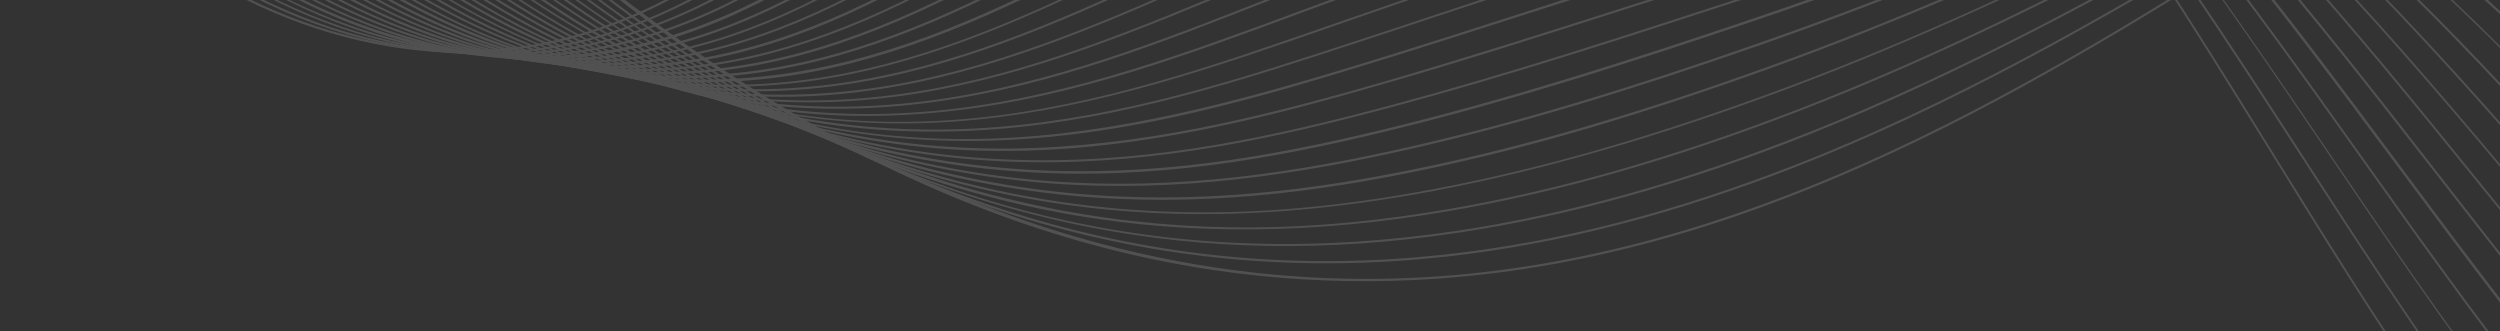 <svg width="1510" height="200" viewBox="0 0 1510 200" fill="none" xmlns="http://www.w3.org/2000/svg">
<rect x="0" y="0" width="1510" height="200" fill="#333333" stroke="none"/>
<g opacity="0.5" clip-path="url(#clip0_317_728)">
<g opacity="0.3">
<path d="M2012.91 1545.13L2013.81 1544.55C1949.1 1398.32 1882.49 1275.69 1815.81 1180C1741.4 1073.19 1663.69 995.26 1584.88 948.38C1510.68 904.26 1436.27 880.65 1357.26 876.18C1286.95 872.18 1220.05 883.29 1152.04 896.01C1121.94 901.63 1091.13 907.82 1061.43 913.66C1026.53 920.66 990.319 927.87 954.319 934.4C941.419 936.81 928.819 939.1 916.319 941.4C640.199 992.4 457.779 1026.1 286.859 843.76C219.249 771.56 154.439 679.08 94.339 568.94C65.239 515.54 40.429 458.81 16.429 404.03C-23.501 312.79 -58.002 234 -101.411 194L-102.011 194.92C-58.711 234.8 -24.302 313.53 15.498 404.64C39.498 459.54 64.309 516.15 93.409 569.64C153.509 680 218.319 772.49 286.129 844.8C457.349 1027.48 639.969 993.8 916.389 942.67C928.899 940.38 941.499 938.09 954.389 935.67C990.489 929.03 1026.6 921.81 1061.6 914.93C1091.3 908.93 1122.01 902.93 1152.21 897.28C1300.52 869.55 1426.54 855.79 1584.35 949.54C1735 1038.92 1875.09 1233.75 2012.91 1545.13Z" fill="white"/>
<path d="M2008.91 1544.21L2009.81 1543.64C1944.3 1397.97 1876.81 1275.46 1809.29 1179.31C1734.98 1073.65 1657.77 995.83 1579.66 947.93C1505.36 902.43 1430.95 876.87 1351.94 870C1278.43 863.58 1207.42 874 1146.62 884.32C1099.01 892.32 1050.62 901.97 1003.7 911.25C985.699 914.81 967.099 918.47 948.699 922.03C918.989 927.76 890.388 933.6 862.698 939.22C615.469 989.3 436.849 1025.51 275.139 855.56C207.729 784.62 142.519 688.01 86.719 575.92C54.108 510.48 27.909 440.46 2.509 372.73C-28.691 289.41 -58.201 210.73 -92.601 164.15L-93.401 164.95C-59.002 211.25 -29.591 289.95 1.599 373.19C26.999 440.92 53.199 510.94 85.809 576.5C142.509 690.18 205.919 784.39 274.429 856.36C313.929 897.84 354.739 927.99 399.429 948.5C440.539 967.41 484.938 978.07 535.239 981.28C630.649 987.35 738.169 965.46 862.679 940.28C890.379 934.66 919.079 928.82 948.679 923.09C967.079 919.53 985.679 915.87 1003.68 912.31C1050.49 903.03 1098.99 893.52 1146.6 885.38C1282.51 862.38 1417.83 849.97 1579.04 948.87C1729.68 1041.33 1870.29 1236 2008.91 1544.21Z" fill="white"/>
<path d="M2004.81 1543.41L2005.71 1542.83C1939.4 1397.75 1871.09 1275.23 1802.59 1178.62C1728.59 1074.22 1651.77 996.4 1574.36 947.47C1409.36 843.06 1269.83 853.26 1141.12 872.75C1075.31 882.75 1008.6 896.24 944.199 909.42L943.099 909.65C899.889 918.47 858.989 927.76 819.379 936.58C586.259 989.18 417.739 1027.23 263.329 867.24C195.419 796.88 131.609 698.55 78.909 582.91C42.699 503.61 14.499 414.1 -10.301 335.26C-34.711 257.78 -57.811 184.67 -84.111 134.58L-85.011 135.16C-58.811 185.16 -35.711 258.24 -11.301 335.6C13.599 414.6 41.799 503.95 78.009 583.37C130.809 699.12 194.619 797.57 262.629 868.05C417.439 1028.49 586.059 990.33 819.579 937.61C859.189 928.67 900.089 919.39 943.299 910.68L944.399 910.45C1008.8 897.27 1075.4 883.75 1141.22 873.78C1269.73 854.41 1409.05 844.21 1573.86 948.38C1724.58 1043.73 1865.49 1238.33 2004.81 1543.41Z" fill="white"/>
<path d="M2000.81 1542.61L2001.71 1542.03C1934.71 1397.52 1865.49 1275.12 1796.09 1177.94C1722.28 1074.79 1645.97 997.091 1569.16 946.941C1400.54 836.941 1257.03 844.941 1135.72 860.941C1067.21 870.001 999.999 883.641 937.599 897.001C883.289 908.691 832.599 921.411 783.599 933.791C561.079 989.951 400.359 1030.52 251.649 878.791C183.439 809.111 121.129 709.181 71.329 589.791C31.619 494.441 3.419 385.911 -21.481 290.101C-39.481 220.651 -56.591 155.101 -75.391 104.791L-76.291 105.251C-57.491 155.561 -40.491 221.111 -22.481 290.451C2.419 386.261 30.619 494.781 70.429 590.251C120.229 709.901 182.639 809.951 250.939 879.621C319.549 949.621 395.859 983.231 491.069 985.061C578.179 986.781 673.489 962.711 783.699 934.981C832.699 922.601 883.409 909.881 937.619 898.191C1000.02 884.781 1067.13 871.141 1135.62 862.091C1256.73 846.001 1400.14 838.001 1568.46 947.811C1717.38 1045 1862.89 1245.1 2000.81 1542.61Z" fill="white"/>
<path d="M1996.81 1541.69L1997.71 1541.12C1930 1397.29 1859.89 1274.78 1789.49 1177.12C1715.98 1075.23 1640.07 997.651 1563.86 946.301C1399.95 836.061 1258.53 834.451 1130.22 849.241C1072.11 855.901 1011 866.791 931.999 884.551C868.489 898.881 809.779 915.381 752.999 931.311C546.779 989.311 383.759 1035.14 239.939 890.401C171.539 821.641 110.629 720.101 63.729 596.551C20.319 482.411 -6.781 351.301 -30.781 235.671C-42.891 176.991 -54.391 121.671 -66.691 74.881L-67.691 75.221C-55.391 121.871 -43.891 177.221 -31.781 235.901C-7.781 351.651 19.319 482.751 62.729 597.011C109.729 720.671 170.729 822.321 239.239 891.201C305.649 958.011 379.559 988.731 472.069 988.201C556.379 987.631 647.589 962.081 753.199 932.281C809.899 916.351 868.609 899.851 932.119 885.521C1011.02 867.761 1072.23 856.871 1130.24 850.221C1258.45 835.551 1399.56 837.041 1563.24 947.221C1712.58 1047.75 1858.39 1247.73 1996.81 1541.69Z" fill="white"/>
<path d="M1992.71 1540.89L1993.61 1540.31C1854.89 1249.79 1708.48 1049.81 1558.46 945.869C1390.84 829.659 1245 825.999 1124.52 837.569C1064.71 843.299 1001.7 854.299 926.099 872.179C854.789 889.019 789.379 909.419 726.099 929.179C525.969 991.639 367.859 1041.04 227.839 902.249C158.439 833.489 100.529 732.979 55.629 603.709C8.419 467.709 -16.28 309.519 -38.081 169.939C-44.991 125.469 -51.591 83.519 -58.391 45.359L-59.391 45.589C-52.591 83.749 -45.991 125.699 -39.081 170.049C-17.28 309.639 7.519 467.789 54.729 604.049C99.629 733.559 157.639 834.179 227.139 903.049C367.559 1042.18 525.869 992.789 726.299 930.219C789.499 910.499 854.909 890.099 926.219 873.219C1001.72 855.449 1064.73 844.449 1124.44 838.719C1244.73 826.999 1390.34 830.799 1557.76 946.779C1707.88 1050.73 1854.09 1250.6 1992.71 1540.89Z" fill="white"/>
<path d="M1988.71 1540L1989.61 1539.42C1850.79 1252.92 1704.08 1052.93 1553.26 945.319C1478.65 892.029 1404.04 857.189 1325.26 838.739C1261.65 823.839 1196.14 819.739 1119.13 825.739C1058.53 830.549 993.619 841.549 920.609 859.549C842.709 878.679 771.609 903.209 702.889 926.819C507.569 993.979 353.349 1047.04 216.239 913.749C146.729 845.679 90.129 743.679 48.119 610.509C-3.081 448.119 -24.481 248.939 -41.691 88.839C-44.391 63.279 -46.991 39.099 -49.691 15.609L-50.691 15.719C-48.091 39.209 -45.491 63.389 -42.691 88.949C-25.481 249.169 -4.081 448.459 47.119 610.859C89.229 744.139 145.829 846.369 215.539 914.559C278.629 975.999 349.329 1002 437.999 996.399C518.409 991.399 603.999 961.909 702.999 927.869C771.809 904.259 842.919 879.739 920.719 860.599C993.629 842.599 1058.54 831.599 1119.04 826.789C1230.76 817.969 1381.04 823.579 1552.59 946.089C1703.38 1053.93 1850 1253.57 1988.71 1540Z" fill="white"/>
<path d="M1984.71 1539.17L1985.61 1538.59C1847 1256.21 1699.78 1056.46 1548.06 944.83C1473.45 889.94 1398.84 853.15 1320.06 832.52C1255.85 815.67 1188.34 809.72 1113.74 814.18C1051.93 817.97 987.019 828.74 915.109 847.18C831.509 868.61 755.299 897.38 681.689 925.11C490.169 997.31 338.949 1054.27 204.539 925.45C135.129 858.53 79.929 754.92 40.539 617.52C-15.161 423.03 -29.461 181.52 -40.871 -12.58L-40.971 -14.18L-41.971 -14.07L-41.871 -12.46C-30.461 181.68 -16.261 423.26 39.539 617.86C79.049 755.5 134.249 859.33 203.859 926.37C265.669 985.62 335.169 1009.46 422.479 1001.44C501.479 994.1 589.099 961.1 681.909 926.14C755.519 898.41 831.729 869.76 915.229 848.21C986.999 829.77 1051.91 819 1113.61 815.22C1215.33 809.03 1370.84 815.9 1547.36 945.64C1699 1057.26 1846.09 1256.9 1984.71 1539.17Z" fill="white"/>
<path d="M1980.61 1538.25L1981.51 1537.68C1843.19 1259.68 1695.58 1060.01 1542.66 944.261C1467.95 887.761 1393.45 849.031 1314.66 826.111C1249.15 807.111 1181.54 799.291 1108.14 802.381C1045.43 805.021 980.42 815.561 909.42 834.591C820.81 858.311 740.2 891.321 662.19 923.401C473.67 1000.76 324.76 1061.85 192.74 937.041C123.43 871.261 69.53 766.041 32.74 624.291C-19.06 424.761 -29.26 174.471 -32.46 -43.959H-33.46C-30.26 174.581 -20.06 425.041 31.74 624.631C68.65 766.631 122.55 872.061 192.06 937.961C252.87 995.381 321.27 1017.15 407.58 1006.61C485.49 997.091 571.5 961.801 662.51 924.441C740.51 892.441 821.13 859.341 909.64 835.731C980.64 816.731 1045.55 806.161 1108.16 803.531C1267.67 796.771 1405.59 841.691 1542.1 945.181C1694.88 1060.93 1842.49 1260.45 1980.61 1538.25Z" fill="white"/>
<path d="M1976.61 1537.45L1977.51 1536.88C1839.79 1263.66 1691.78 1064.14 1537.46 943.801C1400.55 837.001 1258.33 787.001 1102.72 790.801C1039.72 792.411 974.6 802.611 903.79 822.211C811.08 848.111 726.58 885.581 644.87 921.911C465.75 1001.45 311.13 1070.09 180.82 948.841C111.61 884.321 59.21 777.511 24.9 631.391C-28.2 405.051 -28.4 120.601 -24 -73.539H-25C-29.4 120.831 -29.2 405.281 23.9 631.741C58.21 778.081 110.81 885.121 180.12 949.741C240.02 1005.55 307.83 1025.38 393.34 1012.31C470.45 1000.51 555.26 962.811 645.17 923.041C726.88 886.821 811.28 849.351 903.89 823.451C974.6 803.851 1039.61 793.651 1102.52 792.051C1257.93 788.151 1399.95 838.121 1536.66 944.811C1691.08 1064.94 1839 1264.35 1976.61 1537.45Z" fill="white"/>
<path d="M1972.61 1536.65L1973.51 1536.07C1898.4 1389.07 1819.39 1261.6 1738.51 1157.42C1664.9 1062.65 1588 984.72 1509.79 925.69C1439.95 873 1367.24 834.13 1293.84 810C1230.45 789.101 1164.07 778.687 1097.32 779.17C921.8 780.31 765.58 854.92 627.67 920.82C539.06 963.11 455.45 1003.1 379.24 1016.97C294.73 1032.44 228.02 1014.45 169.12 960.47C82.61 881.16 24.6 731.47 -3.3 515.69C-24.7 350.2 -28.8 141.97 -15.4 -103.4L-16.4 -103.51C-29.8 141.86 -25.7 350.2 -4.3 515.81C8.9 618 29 706.11 55.41 778C84.81 857.88 122.81 919.54 168.41 961.37C227.51 1015.57 294.52 1033.57 379.33 1018.09C455.64 1004.09 539.33 964.09 627.96 921.83C765.68 856 921.9 781.41 1097.22 780.26C1420.85 778.09 1715.28 1032.51 1972.61 1536.65Z" fill="white"/>
<path d="M-247.83 -614.58L-248.83 -614.09C-116.61 -219.68 46.1 -3.63 234.72 28C375.64 51.64 469.95 -37 569.66 -130.71C659.77 -215.44 753 -303 887.39 -313C1110.51 -329.65 1243 -115.41 1371.34 91.79C1433.45 192.18 1497.75 296.09 1570.66 369.2C1609.87 408.6 1648.57 436.37 1688.97 454.2C1734.18 474.2 1780.38 481.2 1830.19 475.78C1905.5 467.53 1983.9 429.58 2063.11 363C2164.52 277.9 2270.54 143.44 2378.25 -36.61L2377.35 -37.33C2185.43 283.6 2001.35 455.89 1830.19 474.67C1623.67 497.34 1501.55 299.96 1372.19 91.06C1308.29 -12.24 1242.19 -118.94 1165.19 -196.29C1123.69 -238 1082.48 -267.83 1039.28 -287.47C990.77 -309.54 941.07 -318.39 887.36 -314.39C752.55 -304.32 659.24 -216.54 569.03 -131.79C469.42 -38.19 375.41 50.21 234.89 26.67C46.7 -4.84 -115.71 -220.65 -247.83 -614.58Z" fill="white"/>
<path d="M-243.431 -614.09L-244.431 -613.61C-185.921 -443.74 -124.511 -311.1 -56.911 -208.16C33.399 -70.67 133.409 8.74 240.419 28C382.419 54.19 478.149 -32.26 579.359 -123.8C614.159 -155.2 650.069 -187.69 688.359 -215.7C758.999 -267 824.479 -293.52 894.489 -299.46C1121.82 -319.1 1257.49 -109.71 1388.74 92.76C1433.25 161.39 1479.25 232.44 1527.86 292.7C1575.46 351.86 1621.17 394.42 1667.47 422.79C1721.78 456.13 1777.58 470.56 1838.09 467.05C1913.6 462.68 1988.09 431.16 2065.81 370.41C2164.42 293.41 2267.23 168.18 2371.45 -1.68L2370.55 -2.53C2183.33 302.76 2009.11 456 1838 465.83C1726.09 472.26 1630.68 418.55 1528.67 291.83C1480 231.59 1434 160.66 1389.64 92C1324.14 -9.08 1256.43 -113.59 1177.72 -188.52C1135.32 -228.9 1093.31 -257.75 1049.31 -276.42C999.899 -297.52 949.199 -305.42 894.489 -300.67C824.279 -294.73 758.679 -268.06 687.869 -216.77C649.569 -188.64 613.559 -156.15 578.759 -124.77C477.649 -33.47 382.239 52.86 240.619 26.79C133.909 7.65 34.099 -71.64 -56.001 -208.89C-123.611 -311.83 -184.921 -444.35 -243.431 -614.09Z" fill="white"/>
<path d="M-238.919 -613.609L-239.919 -613.119C-179.819 -443.499 -117.609 -311.219 -49.599 -208.649C40.701 -72.369 140.221 7.171 246.231 27.901C389.041 55.901 485.751 -27.749 588.161 -116.379C622.371 -145.999 657.771 -176.639 695.371 -203.189C766.181 -253.269 831.691 -279.579 901.691 -286.129C1133.82 -308.919 1272.83 -103.999 1407.25 94.221C1449.65 156.781 1493.56 221.401 1539.66 277.901C1587.17 336.461 1632.47 379.001 1678.18 408.121C1731.78 442.191 1786.59 458.561 1845.69 458.441C2014.81 458.001 2184.53 318.891 2364.55 33.351L2363.65 32.511C2183.93 317.671 2014.41 456.621 1845.65 457.101C1736.04 457.471 1641.83 401.941 1540.22 277.301C1494.12 220.921 1450.31 156.301 1407.81 93.731C1340.54 -5.319 1271 -107.899 1190.62 -180.759C1147.32 -220.049 1104.42 -247.689 1059.41 -265.509C1008.91 -285.509 957.201 -292.509 901.291 -287.089C831.191 -280.549 765.481 -254.089 694.571 -204.039C656.971 -177.489 621.571 -146.809 587.261 -117.229C485.051 -28.839 388.541 54.691 246.131 26.771C140.421 6.031 41.131 -73.379 -48.999 -209.299C-116.709 -311.829 -178.919 -443.999 -238.919 -613.609Z" fill="white"/>
<path d="M-234.52 -613L-235.52 -612.52C-173.92 -442.89 -110.71 -310.86 -42.4 -208.77C47.91 -73.71 147 6 251.93 28C395.74 58.31 493.85 -22.92 597.66 -109C631.17 -136.76 665.66 -165.38 702.17 -190.35C773.08 -238.85 838.69 -264.92 908.7 -272.35C1146.42 -297.52 1289.14 -96.86 1427.15 97.25C1467 153.39 1508.36 211.34 1551.36 263.48C1598.77 321.07 1643.87 363.48 1689.08 393.33C1741.88 428.13 1795.69 446.55 1853.49 449.59C1927.49 453.47 1998.61 432.49 2070.82 385.33C2164 324.46 2260.64 217.77 2357.75 68.15L2356.85 67.3C2184.63 332.58 2020 457.22 1853.59 448.25C1746.28 442.55 1653.37 385.25 1552.16 262.51C1509.16 210.51 1467.85 152.51 1427.95 96.4C1358.74 -1 1287.14 -101.59 1204.73 -172.4C1160.32 -210.59 1116.42 -237.4 1070.41 -254.4C1018.81 -273.4 965.8 -279.74 908.6 -273.68C838.39 -266.28 772.68 -240.09 701.67 -191.47C665.17 -166.47 630.57 -137.76 597.06 -110C493.45 -24.16 395.64 56.84 252.13 26.77C66.91 -12.11 -92.31 -221.5 -234.52 -613Z" fill="white"/>
<path d="M-230.119 -612.51L-231.119 -611.9C-167.999 -442.41 -103.909 -310.61 -35.199 -208.77C7.501 -145.48 52.311 -93.83 98.111 -55.27C149.221 -12.27 202.821 15.9 257.731 28.26C402.731 60.88 502.251 -17.93 607.461 -101.35C640.071 -127.17 673.771 -153.84 709.071 -177.24C780.281 -224.41 845.991 -250.24 915.801 -258.36C1159.82 -286.85 1300 -98.31 1448.65 101.25C1485.55 150.84 1523.65 202.01 1563.16 249.17C1610.47 305.91 1655.27 348.35 1700.08 378.9C1752.18 414.43 1804.89 434.8 1861.39 441.1C1934.8 449.35 2004.21 433.58 2073.62 393.1C2163.93 340.1 2257.33 242.63 2351.05 103.2L2350.24 102.36C2130.82 429 1966.1 451.29 1861.39 439.53C1756.48 427.76 1664.67 368.72 1564 247.84C1524.5 200.67 1486.4 149.51 1449.49 99.92C1378.08 3.92 1304.28 -95.28 1219.67 -164.39C1174.16 -201.49 1129.06 -227.39 1081.85 -243.57C1028.95 -261.63 974.641 -267.09 915.851 -260.18C845.941 -252.05 780.131 -226.18 708.721 -178.94C673.321 -155.54 639.621 -128.75 607.011 -102.94C501.901 -19.65 402.691 59.06 258.081 26.55C74.311 -14.41 -85.309 -223.56 -230.119 -612.51Z" fill="white"/>
<path d="M-225.729 -612L-226.729 -611.39C-162.119 -442 -97.109 -310.5 -27.999 -209C14.801 -146.21 59.601 -94.8 105.111 -56.25C155.811 -13.33 209.111 15.04 263.331 28.14C409.641 63.14 510.551 -13.21 617.331 -94.2C648.941 -118.2 681.641 -142.94 715.841 -164.76C787.581 -210.71 853.291 -236.17 922.791 -245C1174.12 -277 1318.84 -91 1471.95 105.86C1505.15 148.53 1539.46 192.67 1574.86 234.25C1622.07 290.15 1666.57 332.58 1710.86 363.99C1762.18 400.36 1814 422.67 1869 432.13C1942.81 444.86 2008.62 434.67 2076.22 400.36C2165.13 355.14 2252.74 269.29 2344.22 138.23L2343.42 137.38C2134.12 437.58 1972.5 448.73 1869.19 430.91C1766.58 413.21 1676.07 352.35 1575.66 233.4C1540.36 191.82 1506 147.69 1472.85 105C1395.54 5.58 1322.54 -88.27 1235.43 -155.8C1188.62 -192 1142.22 -217.14 1093.61 -232.42C1039.21 -249.51 983.301 -254.12 922.691 -246.36C853.091 -237.51 787.181 -211.93 715.371 -165.97C681.171 -144.03 648.471 -119.29 616.761 -95.29C510.151 -14.54 409.341 61.71 263.531 26.8C81.711 -16.72 -78.309 -225.75 -225.729 -612Z" fill="white"/>
<path d="M-221.319 -611.551L-222.319 -610.941C-156.319 -441.801 -90.409 -310.381 -20.799 -209.261C22.101 -146.941 66.811 -95.771 112.201 -57.101C162.611 -14.181 215.411 14.439 269.121 28.019C416.831 65.479 519.241 -8.481 627.761 -86.801C658.361 -108.871 689.961 -131.801 722.871 -152.031C795.001 -196.651 860.791 -221.871 930.001 -231.451C1190.72 -267.451 1340.74 -82.191 1499.56 114.099C1527.76 148.899 1557 184.999 1586.67 219.699C1634 274.749 1678.18 317.179 1722 349.429C1772.7 386.659 1823.31 410.909 1876.82 423.519C1987.63 449.579 2140.14 444.609 2337.46 173.269L2336.66 172.419C2139.62 443.159 1987.41 447.999 1876.9 422.059C1777.29 398.659 1688 335.999 1587.36 218.609C1557.56 183.939 1528.46 147.929 1500.26 113.129C1341.24 -83.291 1191 -268.911 929.801 -232.781C860.491 -223.201 794.581 -197.981 722.381 -153.241C689.471 -132.871 657.871 -110.081 627.271 -87.891C518.951 -9.691 416.741 64.269 269.431 26.799C89.001 -19.001 -71.509 -227.811 -221.319 -611.551Z" fill="white"/>
<path d="M-216.919 -611.061L-217.919 -610.461C-150.52 -441.561 -83.71 -310.381 -13.6 -209.381C29.3 -147.421 74.001 -96.501 119.21 -57.951C169.321 -15.151 221.72 13.709 274.73 28.049C423.84 68.149 528 -3.51 638.271 -79.41C667.671 -99.65 698.17 -120.631 729.57 -139.411C802.18 -182.711 868 -207.681 936.901 -218.001C1208.12 -258.361 1363.94 -73.001 1529 123.309C1551.5 150.109 1574.8 177.749 1598.4 204.909C1645.61 259.229 1689.61 301.669 1732.92 334.639C1782.92 372.839 1832.53 398.899 1884.43 414.539C1934.24 429.459 2001.75 443.159 2081.66 415.389C2164.76 386.539 2246.17 318.639 2330.48 208.059L2329.68 207.209C2143.92 450.919 2000.51 448.13 1884.59 413.329C1787.59 384.229 1699.48 319.609 1598.96 204.059C1575.36 177.059 1552.16 149.259 1529.66 122.469C1445.55 22.32 1366 -72.131 1272.63 -137.851C1222.53 -173.011 1172.82 -196.851 1120.63 -210.711C1062.41 -226.111 1002.2 -228.901 936.8 -219.201C867.8 -208.901 801.88 -183.921 729.171 -140.511C697.671 -121.721 667.271 -100.751 637.771 -80.511C527.771 -4.731 423.841 66.799 275.031 26.789C96.111 -21.331 -64.809 -230.001 -216.919 -611.061Z" fill="white"/>
<path d="M-212.42 -610.461L-213.42 -609.851C-144.62 -441.201 -76.91 -310.261 -6.3 -209.381C36.7 -147.911 81.31 -97.231 126.41 -58.671C176.22 -16.001 228.12 13.219 280.63 28.139C431.44 70.939 537.25 1.579 649.37 -71.771C677.57 -90.201 706.67 -109.351 736.68 -126.571C809.68 -168.641 875.68 -193.261 944.2 -204.171C1227.93 -249.391 1383.24 -70.681 1563 136.169C1578.2 153.869 1594.2 172.169 1610.21 190.359C1709.48 303.119 1799.09 371.619 1892.3 405.809C1942 424.119 2008.71 442.549 2084.51 422.999C2164.72 402.269 2242.93 343.459 2323.74 242.999L2322.94 241.999C2147.94 459.639 2012.61 448.719 1892.5 404.469C1799.5 370.279 1709.98 301.899 1610.87 189.259C1594.87 171.069 1578.96 152.769 1563.56 135.059C1475 33.109 1391.44 -63.001 1294.13 -128.511C1185.13 -201.861 1073.81 -226.361 943.9 -205.621C875.29 -194.711 809.28 -170.001 736.08 -127.901C706.08 -110.691 676.97 -91.531 648.77 -73.101C536.85 0.129 431.24 69.359 280.83 26.679C103.21 -23.641 -58.11 -232.171 -212.42 -610.461Z" fill="white"/>
<path d="M-208 -610L-209 -609.39C-138.9 -441.11 -70.29 -310.29 0.92 -209.65C44.02 -148.65 88.63 -98.11 133.43 -59.55C182.94 -16.99 234.34 12.45 286.35 27.99C438.86 73.7 546.58 6.65 660.59 -64.4C687.39 -81.13 715.09 -98.35 743.4 -113.99C817 -154.7 883 -179.07 951.1 -190.71C1250.1 -241.63 1413.25 -58.55 1602.1 153.51C1608.6 160.897 1615.2 168.29 1621.9 175.69C1721.41 287.12 1809.72 357.44 1899.9 397.09C1952.7 420.24 2016.21 442.31 2087.22 430.79C2164.52 418.3 2239.63 368.23 2316.84 278L2316.04 277C2143.12 479.17 2010.71 444.37 1900.2 395.87C1810.19 356.35 1722 286 1622.67 174.72L1602.87 152.54C1441.85 -28.24 1299.53 -188 1075.81 -199.92C1036.81 -202 995.4 -199.56 951 -192C882.79 -180.36 816.68 -156 743 -115.13C714.59 -99.37 686.89 -82.13 660.09 -65.42C546.28 5.38 438.76 72.43 286.55 26.84C110.21 -26.06 -51.61 -234.36 -208 -610Z" fill="white"/>
<path d="M-203.621 -609.48L-204.621 -608.88C-133.211 -440.95 -63.711 -310.38 7.999 -209.74C51.099 -149.24 95.709 -98.921 140.409 -60.37C189.619 -17.93 240.619 11.77 291.929 28.02C446.449 76.639 556.059 11.889 672.169 -56.73C697.469 -71.64 723.569 -87.16 750.169 -101.35C824.289 -140.88 890.389 -165 957.999 -177.25C1275.53 -234.84 1449.35 -42.55 1633.47 160.9C1733.38 271.36 1820.47 343.5 1907.47 388.109C1962.97 416.479 2023.47 442.31 2089.79 438.31C2164.2 433.82 2236.1 392.84 2309.79 312.7L2309.09 311.7C2147.17 487.7 2022.09 445.309 1907.85 386.87C1820.85 342.37 1733.93 270.229 1634.12 159.87C1528.81 43.48 1440.12 -50.49 1337.89 -112.81C1221.63 -183.55 1100.81 -204.53 957.799 -178.58C889.989 -166.34 823.889 -142.21 749.679 -102.58C723.069 -88.4 696.869 -72.88 671.569 -57.96C555.659 10.54 446.149 75.159 292.129 26.66C117.109 -28.36 -45.111 -236.54 -203.621 -609.48Z" fill="white"/>
<path d="M-199.219 -609L-200.219 -608.39C-127.609 -440.83 -57.109 -310.49 15.201 -209.74C58.401 -149.6 102.911 -99.65 147.411 -61C196.221 -18.69 246.821 11.26 297.631 28.11C454.151 79.88 565.961 17.32 684.271 -48.89C707.871 -62.1 732.381 -75.81 757.081 -88.41C831.891 -126.73 897.991 -150.49 965.081 -163.47C1277 -223.32 1450.65 -65.7 1645.27 146.48C1746 256.32 1831.79 330.4 1915.3 379.51C1969.5 411.39 2027.81 442.92 2092.22 446.31H2092.72C2164.22 450 2233 417.82 2303.14 347.86L2302.44 346.86C2151.52 497.33 2033.44 447.62 1915.8 378.39C1832.39 329.31 1746.58 255.23 1646 145.51C1536.76 26.44 1448.75 -58.55 1347.34 -113.59C1231.83 -176.4 1110.31 -192.65 965.001 -164.76C897.791 -151.91 831.591 -128.02 756.681 -89.71C732.001 -77 707.471 -63.4 683.871 -50.18C565.761 15.9 454.151 78.46 297.931 26.69C123.911 -30.78 -38.809 -238.72 -199.219 -609Z" fill="white"/>
<path d="M-194.82 -608.391L-195.82 -607.791C-122 -440.711 -50.61 -310.491 22.4 -209.741C65.61 -150.091 110.11 -100.261 154.52 -61.741C203.02 -19.551 253.13 10.639 303.43 28.099C462.25 83.099 576.26 22.759 696.97 -41.131C718.77 -52.651 741.28 -64.651 763.97 -75.811C839.49 -112.871 905.69 -136.391 972.2 -150.001C1271.33 -210.711 1443.65 -97.831 1657 131.679C1760.58 243.229 1842.59 316.819 1923 370.649C1982.31 410.299 2036.21 443.999 2095.42 454.069C2164.13 465.709 2229.73 442.429 2296.24 382.659L2295.54 381.569C2144.54 517.239 2027.11 438.669 1923.54 369.319C1843.19 315.609 1761.18 241.999 1657.67 130.589C1569.56 35.779 1472 -59.641 1356.54 -114.931C1242 -169.731 1119.82 -181.371 972 -151.421C905.39 -137.961 839.09 -114.321 763.48 -77.221C740.78 -66.071 718.17 -54.221 696.37 -42.551C575.86 21.229 462.05 81.449 303.63 26.559C130.61 -33.211 -32.5 -241.001 -194.82 -608.391Z" fill="white"/>
<path d="M-190.42 -607.91L-191.42 -607.3C-116.42 -440.71 -44.211 -310.74 29.579 -209.86C72.889 -150.69 117.29 -101.1 161.5 -62.43C209.699 -20.36 259.309 10.08 309.109 28.14C470.429 86.7 586.84 28.51 710.05 -33.21C729.86 -43.15 750.259 -53.33 770.859 -63.03C847.289 -98.92 913.49 -122.2 979.299 -136.27C1293 -203.31 1469.65 -94.07 1668.77 117.26C1745 198.13 1835.69 290.51 1930.8 362.05L1934.2 364.59C1987.2 404.48 2042.11 445.83 2100.12 462.8C2165.23 481.72 2227.23 467.05 2289.44 417.94L2288.84 416.85C2150.52 526.09 2040.84 443.4 1934.84 363.62L1931.44 361.08C1836.44 289.54 1745.72 197.28 1669.51 116.41C1518.26 -44.12 1379.84 -145.84 1184.72 -156.15C1122.62 -159.42 1054.91 -153.48 979 -137.36C913.089 -123.29 846.789 -100 770.379 -64C749.879 -54.3 729.379 -44.12 709.569 -34.18C586.569 27.41 470.249 85.49 309.329 27.05C137.209 -35.75 -26.3 -243.32 -190.42 -607.91Z" fill="white"/>
<path d="M-185.92 -607.42L-186.92 -606.82C-110.81 -440.71 -37.601 -310.86 36.899 -210C80.21 -151.31 124.609 -102 168.719 -63.29C216.619 -21.29 265.829 9.34 314.929 28.01C478.929 90.21 597.929 34.07 723.869 -25.34C741.479 -33.58 759.579 -42.19 777.779 -50.34C855.189 -85.1 921.489 -108.14 986.399 -122.69C1316.24 -196.89 1490.65 -96.26 1680.57 102.58C1763.38 189.27 1851.57 280.08 1938.57 353.2C1943.77 357.56 1949.07 362.05 1954.27 366.41C2004.18 408.6 2055.68 452.25 2109.19 473.59C2169.1 497.48 2225.8 490.69 2282.61 452.74L2282.11 451.52C2156.29 535.67 2058.48 452.86 1954.87 365.32L1939.17 352.1C1852.17 278.99 1764.05 188.18 1681.24 101.49C1571.36 -13.57 1476.95 -81 1375.14 -117C1263.73 -156.41 1140.14 -158.71 986.199 -124C921.199 -109.45 854.889 -86.42 777.379 -51.5C759.179 -43.38 741.079 -34.77 723.469 -26.5C597.659 32.79 478.949 88.92 315.229 26.84C143.709 -38.3 -20.3 -245.75 -185.92 -607.42Z" fill="white"/>
<path d="M-181.521 -606.939L-182.42 -606.329C-105.21 -440.829 -31.101 -311.099 44.2 -209.999C87.609 -151.809 131.909 -102.579 175.819 -63.9C223.319 -22.079 272.13 8.841 320.729 28.101C487.729 94.181 609.559 40.1 738.379 -17.25C753.479 -23.909 769.179 -30.95 784.679 -37.609C863.389 -71.32 929.79 -94.109 993.5 -109.149C1298.83 -181.149 1481.65 -129.639 1692.37 87.851C1708.68 104.711 1724.95 121.564 1741.18 138.411C1812.29 212.311 1879.49 281.901 1946.4 344.471C1955.8 353.201 1965.3 362.171 1974.4 370.901C2070.61 462.321 2161.52 548.641 2275.94 487.781L2275.54 486.571C2161.82 547.191 2071.11 461 1975.2 369.931C1966 361.201 1956.6 352.231 1947.2 343.501C1880.29 281.061 1813.2 211.341 1742.08 137.621C1725.88 120.767 1709.61 103.917 1693.27 87.071C1586.16 -23.509 1490.95 -86.799 1384.64 -117.999C1275.53 -149.999 1151.22 -147.539 993.5 -110.319C929.699 -95.32 863.29 -72.489 784.5 -38.789C768.9 -32.119 753.299 -25.209 738.199 -18.419C609.479 38.81 487.969 92.881 321.199 26.93C150.109 -40.849 -14.3 -248.179 -181.521 -606.939Z" fill="white"/>
<path d="M-177.12 -606.449L-178.02 -605.849C-99.81 -440.849 -24.8 -311.459 51.3 -210.099C94.71 -152.269 138.91 -103.409 182.82 -64.729C230.02 -23.139 278.33 8.141 326.43 27.901C496.75 98.221 621.43 45.961 753.58 -9.199C765.98 -14.419 778.88 -19.749 791.68 -24.959C846.59 -47.389 919.89 -75.639 1000.68 -95.649C1320.14 -174.459 1504.26 -130.199 1704.18 73.241C1752 121.861 1799.19 172.061 1845 220.681C1882.89 260.931 1918.7 299.001 1954.2 335.621C1967.8 349.681 1981.31 364.111 1994.41 378.051C2082.82 472.501 2166.42 561.621 2269 522.701L2268.69 521.481C2166.58 560.161 2083.28 471.291 1995.07 377.201C1982 363.261 1968.4 348.711 1954.8 334.771C1919.3 298.151 1883.49 260.081 1845.59 219.831C1799.89 171.211 1752.59 121.021 1704.78 72.401C1504.56 -131.419 1320.24 -175.669 1000.3 -96.739C919.49 -76.739 845.99 -48.479 791.08 -26.059C778.28 -20.839 765.48 -15.509 752.98 -10.289C621.16 44.871 496.55 97.011 326.53 26.811C156.32 -43.509 -8.5 -250.599 -177.12 -606.449Z" fill="white"/>
<path d="M-172.721 -605.85L-173.621 -605.24C-94.411 -440.83 -18.501 -311.59 58.509 -210C148.319 -91.55 240.429 -11.4 332.139 28C411.339 62.07 485.649 72.62 565.959 61.34C636.869 51.4 701.269 25.94 769.479 -0.86C779.079 -4.62 788.679 -8.37 798.379 -12.13C858.379 -35.41 930.199 -61.96 1007.61 -81.97C1300.74 -157.61 1500.36 -157.61 1715.78 58.57C1798.19 141.14 1875.78 229.16 1950.78 314.28L1961.89 326.89C1979.79 347.13 1997.29 368.11 2014.19 388.48C2094.7 485.11 2170.81 576.41 2262.12 557.61L2261.92 556.28C2171.13 575 2095.32 483.9 2015 387.51C1998.1 367.14 1980.5 346.16 1962.7 325.92L1951.59 313.31C1876.6 228.19 1799 140.17 1716.68 57.6C1615.37 -44.12 1515.68 -100.62 1403.15 -120.4C1299.34 -138.57 1177.32 -127 1007.61 -83.28C930.199 -63.28 858.289 -36.72 798.279 -13.45C788.579 -9.69 778.979 -5.93 769.379 -2.17C634.069 51.06 506.379 101.37 332.639 26.69C162.519 -46.3 -2.701 -253.15 -172.721 -605.85Z" fill="white"/>
<path d="M-168.32 -605.359L-169.219 -604.629C2.101 -254.839 167.921 -47.879 337.931 28.141C418.931 64.391 495.151 76.641 577.561 66.701C650.371 57.971 716.47 33.481 786.48 7.531C792.781 5.231 798.98 2.921 805.281 0.621C881.49 -27.379 946.28 -49.819 1014.71 -68.249C1327.14 -152.389 1523.16 -158.089 1727.58 44.151C1820.69 136.171 1905.8 239.001 1969.6 318.281C1991.81 345.921 2013.11 374.781 2033.81 402.671C2104.42 498.211 2171.23 588.531 2249.03 592.671C2251.13 592.791 2253.13 592.791 2255.23 592.791V591.451C2253.13 591.451 2251.13 591.451 2249.03 591.331C2171.73 587.211 2105.12 497.121 2034.61 401.711C2013.91 373.821 1992.61 344.841 1970.4 317.321C1906.6 238.001 1821.49 135.201 1728.28 43.051C1677.07 -7.619 1626.67 -45.329 1574.16 -72.369C1523.26 -98.559 1470.25 -114.559 1412.16 -121.369C1310.54 -133.229 1195.32 -118.199 1014.41 -69.579C946 -51.149 881.09 -28.719 804.88 -0.579C798.58 1.721 792.28 4.021 786.08 6.331C647.08 57.741 515.75 106.331 338.13 26.941C168.621 -49.089 2.9 -255.809 -168.32 -605.359Z" fill="white"/>
<path d="M-163.819 -604.881L-164.719 -604.151C7.601 -257.631 173.921 -50.791 343.731 28.139C425.641 66.209 506.151 80.639 589.861 72.269C664.671 64.759 735.861 40.019 804.681 16.009L812.381 13.349C879.891 -10.171 949.801 -34.421 1022.01 -54.651C1327 -140.271 1527.56 -177.251 1739.58 29.469C1815.58 103.549 1893.4 195.089 1977.58 309.469C2004.19 345.599 2029.19 383.789 2053.29 420.649C2117.7 519.099 2178.61 612.089 2248.51 627.729L2248.71 626.399C2179.21 610.879 2118.5 518.009 2054.19 419.799C2029.99 382.939 2005.09 344.749 1978.38 308.619C1894.18 194.279 1816.27 102.619 1740.26 28.539C1689.26 -21.171 1638.45 -57.461 1585.14 -82.151C1534.34 -105.671 1480.93 -118.891 1421.73 -122.411C1420.43 -122.531 1419.03 -122.531 1417.73 -122.651C1307.41 -128.471 1184.2 -101.431 1021.89 -55.841C949.581 -35.601 879.771 -11.221 812.161 12.159L804.461 14.829C661.461 64.659 526.331 111.589 344.211 26.959C174.521 -52.001 8.401 -258.601 -163.819 -604.881Z" fill="white"/>
<path d="M-159.42 -604.391L-160.32 -603.661C13 -260.541 179.72 -53.821 349.44 27.999C536.76 118.449 680.37 71.409 819.19 25.939C834.09 21.089 849.09 16.119 863.99 11.149C917.5 -6.561 972.9 -24.851 1028.99 -41.231C1354.34 -136.151 1548.26 -180.401 1751.28 14.679C1828.69 89.129 1907.4 185.269 1985.31 300.459C2016.41 346.529 2044.81 395.629 2072.12 443.039C2130.92 544.879 2181.73 632.909 2241.53 662.369L2241.93 661.159C2182.43 631.819 2131.72 543.999 2073 442.309C2045.59 394.909 2017.29 345.799 1986.09 299.609C1908.2 184.299 1829.49 87.999 1752 13.589C1701.1 -35.271 1650.09 -69.951 1595.79 -92.251C1545.08 -113.111 1491.17 -123.541 1430.87 -123.781C1318.26 -124.381 1193.24 -90.441 1028.87 -42.421C972.76 -26.061 917.36 -7.751 863.87 9.949C848.87 14.949 833.97 19.949 819.07 24.749C680.45 70.209 537.07 117.129 350.02 26.809C180.32 -54.911 13.7 -261.391 -159.42 -604.391Z" fill="white"/>
<path d="M-155 -603.791L-155.9 -603.061C-74.19 -443.621 7.62 -311.351 87.33 -209.741C176.33 -96.381 266.45 -16.241 355.16 28.139C438.76 69.969 520.87 88.519 606.48 84.639C682.59 81.239 753.8 60.999 826.11 38.809C858.11 28.989 890.81 18.439 922.31 8.379C959.42 -3.511 997.82 -15.871 1036.13 -27.511C1049.83 -31.641 1063.23 -35.761 1076.53 -39.761C1370 -129.241 1564 -188.281 1763.08 0.129C1841.89 74.819 1919.3 172.899 1993.11 291.849C2028.91 349.439 2060.21 411.389 2090.52 471.159C2141.02 570.709 2184.63 656.669 2234.73 697.409L2235.33 696.319C2185.43 655.699 2141.92 569.859 2091.52 470.439C2061.21 410.659 2029.81 348.709 1994 290.999C1920.2 172.049 1842.69 73.849 1763.78 -1.001C1564.26 -189.861 1370.14 -130.691 1076.31 -41.091C1063.01 -37.091 1049.61 -32.971 1035.91 -28.851C997.5 -17.211 959.2 -5.001 922.09 6.999C890.59 17.189 857.89 27.609 825.89 37.429C668.27 85.929 533.55 115.879 355.64 26.889C185.92 -58.071 18.9 -264.421 -155 -603.791Z" fill="white"/>
<path d="M-150.62 -603.301L-151.52 -602.581C-69 -443.871 13.7 -311.711 94.41 -209.741C183.12 -97.741 272.73 -17.571 360.84 28.139C444.64 71.659 527.05 92.279 612.66 91.139C692.47 90.049 768.18 70.139 832.88 51.499C883.59 36.999 935 20.499 984.7 4.619C1003.8 -1.451 1023.5 -7.751 1043.11 -13.931C1074.61 -23.881 1105.01 -33.701 1134.52 -43.281C1396.94 -128.511 1586.52 -190.101 1774.68 -14.541C1853.19 58.689 1931.3 161.629 2000.71 282.999C2041.21 353.999 2075.21 430.909 2108 505.229C2148.4 596.769 2186.61 683.229 2227.61 732.319L2228.41 731.319C2187.61 682.319 2149.41 596.019 2109 504.599C2076.09 430.269 2042.19 353.289 2001.59 282.359C1931.2 158.999 1855.09 58.809 1775.38 -15.511C1729.48 -58.311 1682.87 -88.141 1633.07 -106.441C1587.26 -123.301 1538.46 -130.571 1483.95 -128.441C1380.54 -124.561 1266.43 -87.441 1134.22 -44.541C1104.81 -34.961 1074.41 -25.141 1042.81 -15.201L984.4 3.399C934.7 19.289 883.19 35.649 832.58 50.319C688 91.909 543 121.499 361.24 27.049C191.42 -61.341 24 -267.461 -150.62 -603.301Z" fill="white"/>
<path d="M-145.064 -602.33L-145.965 -601.61C-62.654 -443.61 20.955 -311.71 102.765 -209.26C191.075 -98.52 280.286 -18.52 367.696 28.48C554.116 128.87 703.695 101.35 840.845 64.61C911.045 45.84 981.755 22.8 1050.16 0.48L1051.36 0.12C1097.26 -14.79 1140.57 -30.07 1182.47 -44.74C1429.47 -131.19 1608.02 -193.74 1787.64 -28.74C1866.64 43.77 1943.35 148.76 2009.64 274.61C2055.14 361.06 2092.85 459.75 2126.05 546.93C2158.75 632.53 2189.56 713.4 2221.96 767.47L2222.86 766.75C2190.56 712.75 2159.75 631.92 2127.05 546.44C2093.75 459.27 2056.05 360.44 2010.54 274.01C1944.16 147.93 1867.35 42.93 1788.25 -29.7C1608.23 -195.07 1429.51 -132.52 1182.16 -45.94C1140.26 -31.27 1096.85 -16.12 1051.05 -1.08L1049.85 -0.72C981.435 21.59 910.725 44.63 840.625 63.42C703.625 100.16 554.295 127.56 368.075 27.42C197.975 -64.25 30.056 -270.25 -145.064 -602.33Z" fill="white"/>
<path d="M-141.82 -602.33L-142.72 -601.6C-58.72 -444.47 25.9 -312.6 108.71 -209.6C196.71 -100.24 285.33 -20.34 372.24 28.16C563.06 134.49 717.07 109.16 846.59 77.02C919.79 58.84 991.1 35.68 1057.21 13.37C1114.82 -6.03 1168.42 -26.4 1220.21 -46.04C1455.55 -135.3 1625.57 -199.8 1798.19 -43.64C1877.39 28 1952.8 135 2016.21 265.66C2066.81 369.93 2106.12 490.57 2140.72 596.9C2165.82 674.01 2189.53 746.9 2213.93 802.16L2214.93 801.56C2190.53 746.39 2166.82 673.56 2141.72 596.41C2107.12 489.96 2067.81 369.41 2017.11 265.05C1953.7 134 1878.19 26.93 1798.89 -44.85C1719.18 -117 1634.17 -146.57 1531.36 -137.84C1437.25 -130 1336.54 -91.65 1219.93 -47.52C1168.12 -27.87 1114.52 -7.52 1056.93 11.89C990.82 34.2 919.51 57.36 846.41 75.55C717.09 107.68 563.28 133.02 372.76 26.81C204.42 -66.92 31.3 -278.61 -141.82 -602.33Z" fill="white"/>
<path d="M-137.319 -601.85L-138.219 -601.12C-53.509 -444.71 32.101 -313 116.001 -209.62C203.521 -101.71 291.731 -21.81 378.141 28C563.861 135.18 716.471 120.87 853.591 89.59C915.691 75.41 980.701 56.01 1064.41 26.79C1131.72 3.27 1193.62 -22.21 1253.53 -46.81C1471.15 -136.39 1643 -207.2 1810 -58.43C1889.3 12.26 1963.3 121.26 2024 256.68C2080.11 381.93 2120 528.39 2155.31 657.52C2173.23 723 2190.13 785 2207.13 836.72L2208.13 836.23C2191.13 784.46 2174.23 722.51 2156.32 657.03C2121 527.79 2081 381.2 2024.91 256C1964.2 120.41 1890.1 11.29 1810.59 -59.52C1733.59 -128.14 1651.27 -154.94 1551.66 -143.78C1460.75 -133.6 1364.54 -93.95 1253.13 -48.12C1193.22 -23.51 1131.32 2 1064 25.47C980.291 54.69 915.381 74.09 853.281 88.28C716.281 119.56 563.951 133.86 378.431 26.81C209.421 -70.67 35.801 -282.25 -137.319 -601.85Z" fill="white"/>
<path d="M-132.92 -601.24L-133.82 -600.51C39.4 -284.91 213.62 -73.46 383.74 28.14C574 141.63 731.38 129.38 860.39 102.46C924.39 89.13 991.39 69.36 1071.39 40.46C1146.9 13.18 1215.7 -17.54 1282.31 -47.2C1493 -141.12 1659.37 -215.32 1821.69 -73C1902.1 -2.41 1972.8 105.62 2031.71 248C2093.71 397.86 2133.22 575.36 2168.23 732C2179.33 781.83 2189.83 829 2200.33 871.68L2201.33 871.31C2190.83 828.64 2180.33 781.47 2169.23 731.64C2134.32 574.87 2094.72 397.25 2032.71 247.27C1973.7 104.65 1903 -3.5 1822.39 -74.19C1659.67 -216.89 1492.95 -142.57 1282 -48.49C1215.39 -18.78 1146.59 11.89 1071.08 39.17C991.08 68.03 924.08 87.67 860.16 101.01C731.34 127.92 574.16 140.17 384.16 26.81C214.22 -74.55 40.2 -285.88 -132.92 -601.24Z" fill="white"/>
<path d="M-128.519 -600.76L-129.419 -600.03C43.581 -288.91 218.121 -77.59 389.581 28.02C474.391 80.27 557.581 111.55 644.011 123.68C713.811 133.38 784.821 130.68 867.331 115.07C932.241 102.7 1001.33 82.82 1078.55 54.07C1160.96 23.39 1235.55 -12.62 1307.87 -47.42C1513 -146.09 1674.87 -224.17 1833.59 -87.65C1914.1 -17.93 1983.4 92 2039.61 239.23C2108.12 418.54 2147.42 643.45 2179 824.11C2184 852.96 2188.81 880.24 2193.61 906.8L2194.71 906.55C2189.91 880.12 2185.21 852.84 2180.11 823.99C2148.5 643.21 2109.2 418.3 2040.59 238.86C1984.4 91.55 1914.9 -18.54 1834.29 -88.5C1761.18 -151.42 1682.87 -173 1587.66 -156.64C1501.35 -141.72 1411.55 -98.56 1307.53 -48.37C1235.33 -13.57 1160.72 22.32 1078.31 52.99C1001.1 81.73 932.091 101.73 867.191 113.99C747.481 136.65 585.001 147.32 390.001 27.05C218.821 -78.68 44.401 -289.88 -128.519 -600.76Z" fill="white"/>
<path d="M-124.109 -600.27L-125.009 -599.54C47.511 -293.16 222.521 -82.07 395.241 28C480.151 82.191 563.561 115.54 650.171 130.21C720.781 142.09 793.981 141.36 874.091 127.66C940.401 116.39 1009.51 96.74 1085.51 67.52C1173.92 33.58 1253.73 -7.77 1330.84 -47.779C1531.46 -151.78 1689.84 -233.89 1845.19 -102.34C1925.6 -33.84 1993.51 78.07 2047.19 230.36C2123.19 445.81 2158.19 719.7 2186.41 939.76L2186.61 941.57L2187.71 941.33L2187.51 939.51C2159.31 719.45 2124.3 445.44 2048.29 229.87C1994.51 77.371 1926.4 -34.79 1845.89 -103.41C1774.38 -164 1697.58 -183.31 1604.07 -164.27C1519.56 -147.06 1427.75 -99.409 1330.54 -48.999C1253.43 -9 1173.62 32.35 1085.31 66.3C1009.41 95.52 940.311 115.16 874.091 126.44C765.001 145 596.661 155 395.841 26.93C223.221 -83 48.311 -294 -124.109 -600.27Z" fill="white"/>
<path d="M-119.71 -599.779L-120.61 -599.059C51.2 -297.639 226.62 -86.679 400.94 28.001C486.05 84.001 569.66 119.661 656.37 136.881C728.57 151.181 802.08 152.401 880.99 140.521C948.3 130.351 1017.6 111.001 1092.61 81.251C1186.22 44.151 1270.43 -2.749 1351.94 -47.999C1548.86 -157.609 1704.38 -244.169 1857 -116.869C1937.1 -49.699 2003.71 64.151 2055 221.651C2127.11 443.281 2158.61 727.651 2179.82 976.511L2180.92 976.391C2159.62 727.481 2128.22 443.001 2056 221.161C2004.71 63.301 1937.9 -50.789 1857.59 -117.999C1787.38 -176.559 1711.78 -193.649 1619.67 -171.829C1536.46 -152.189 1446.67 -102.119 1351.54 -49.249C1270.13 -3.869 1185.82 42.931 1092.31 80.001C1017.31 109.711 948.2 129.111 880.89 139.291C709.47 165.121 557.16 129.471 401.54 27.021C227.32 -87.769 52 -298.489 -119.71 -599.779Z" fill="white"/>
<path d="M-115.311 -599.18L-116.21 -598.45C54.499 -302.45 230.42 -91.65 406.64 28.14C563 134.35 720.37 175.33 887.79 153.26C955.6 144.26 1024.91 125.26 1099.61 94.82C1197.42 54.82 1285.43 2.44 1370.54 -48.24C1557.16 -159.18 1718.28 -255.09 1868.59 -131.54C1948.4 -65.82 2013.71 50.09 2062.59 212.92C2138.32 465 2161.82 789.43 2172.93 1011.43L2174.02 1011.31C2162.92 789.19 2139.42 464.74 2063.71 212.43C2014.71 49.36 1949.3 -66.67 1869.29 -132.63C1800.09 -189.49 1725.48 -204.41 1634.29 -179.79C1552.16 -157.61 1463.75 -105 1370.14 -49.33C1285.03 1.22 1197.14 53.6 1099.31 93.61C1024.71 123.92 955.5 143.08 887.689 151.93C720.469 174 563.26 133.02 407.14 26.93C231.219 -92.74 55.399 -303.34 -115.311 -599.18Z" fill="white"/>
<path d="M-110.81 -598.689L-111.71 -597.969C-18.8 -438.769 76.91 -302.369 172.62 -192.769C259.62 -93.099 349.03 -12.839 438.14 45.48C517.75 97.611 599.26 133.861 680.37 153.021C750.567 169.642 823.111 173.99 894.79 165.871C1083.91 144.661 1246.23 41.841 1389.54 -48.999C1481.54 -107.319 1568.46 -162.359 1649.47 -186.859C1739.18 -213.999 1812.59 -201.129 1880.49 -146.209C1980.2 -65.579 2054.91 98.581 2102.72 341.561C2139.32 527.911 2160.72 764.94 2166.22 1046.23H2167.32C2161.72 764.82 2140.32 527.671 2103.72 341.311C2081.12 226.251 2052.21 127.921 2017.91 48.99C1979.7 -38.789 1933.7 -104.739 1881.09 -147.299C1812.99 -202.469 1739.28 -215.299 1649.09 -188.039C1568 -163.429 1480.95 -108.379 1388.94 -50.059C1245.83 40.631 1083.61 143.321 894.69 164.541C546 203.821 207.62 -52.999 -110.81 -598.689Z" fill="white"/>
</g>
</g>
<defs>
<clipPath id="clip0_317_728">
<rect width="1920" height="1187" fill="white" transform="matrix(-1 0 0 1 1920 -140)"/>
</clipPath>
</defs>
</svg>
